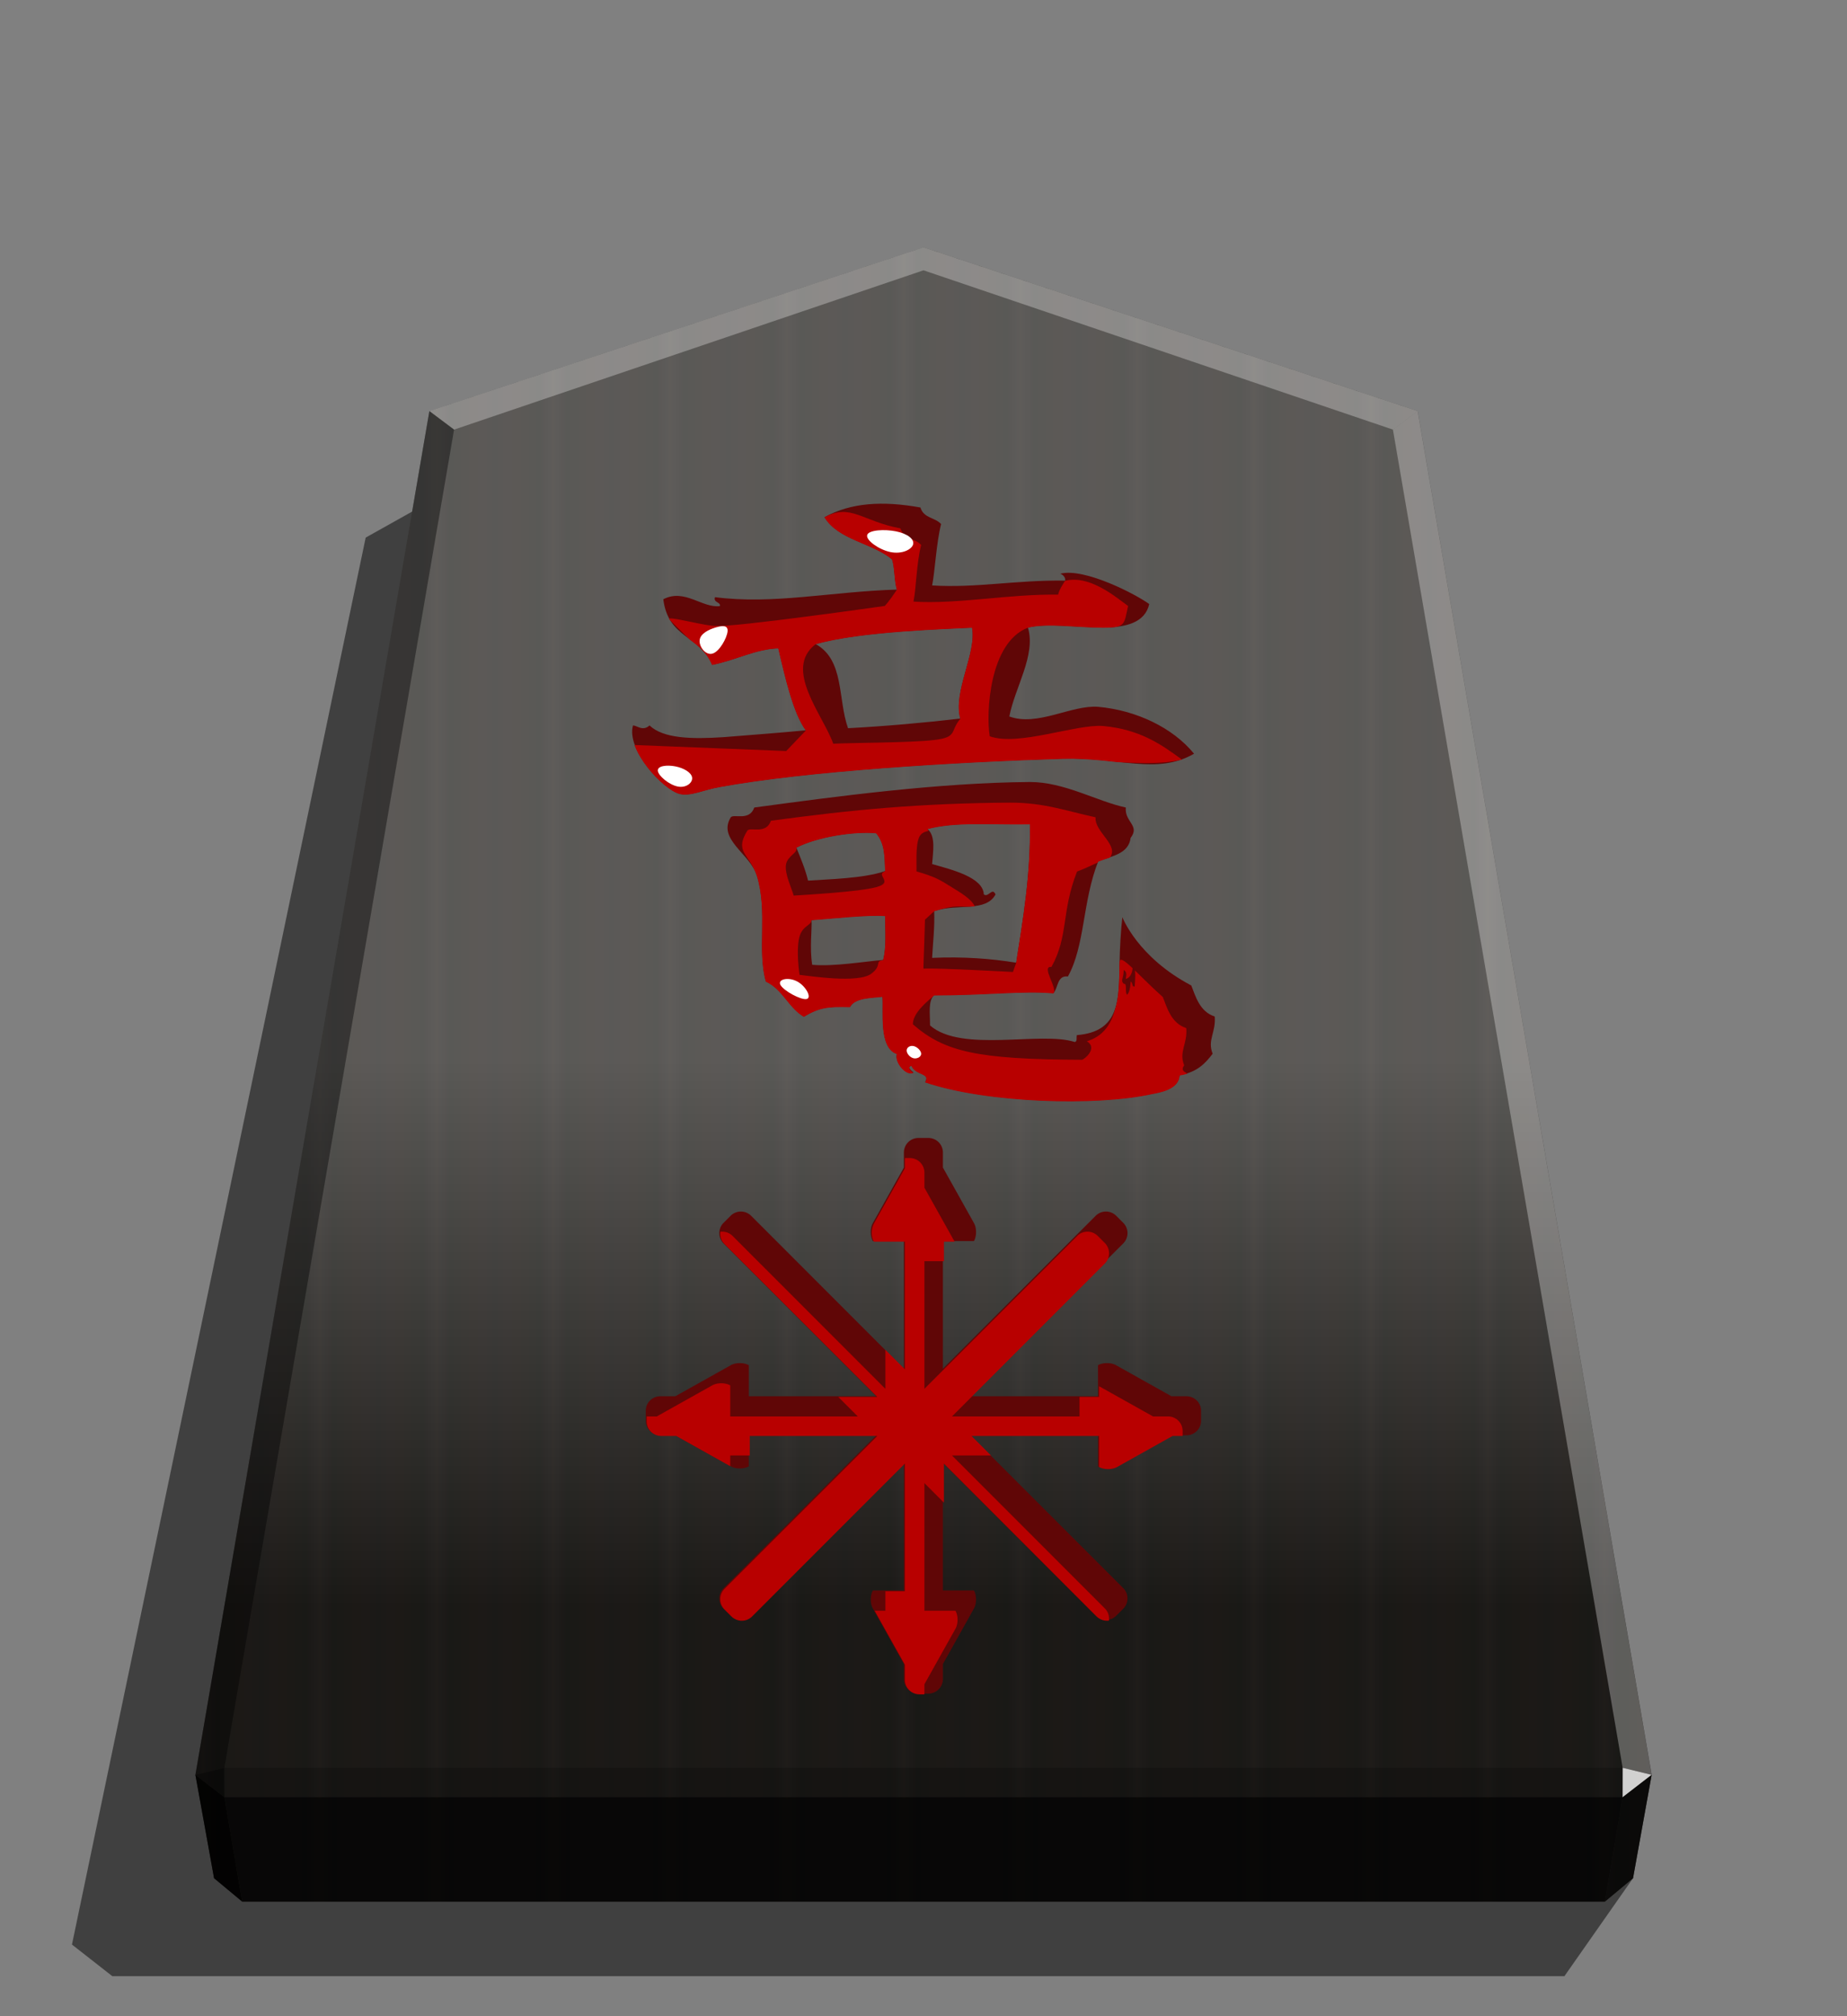 <svg xmlns="http://www.w3.org/2000/svg" width="498.898" height="544.252" viewBox="0 0 1320 1440">
    <rect x="0" y="0" width="1320" height="1440" fill="#808080" stroke="none"/>
    <defs>
        <linearGradient id="0RY_svg__a" x1="228.547" x2="270.281" y1="660.587" y2="660.587" gradientUnits="userSpaceOnUse" spreadMethod="reflect">
            <stop offset="0" stop-color="#292522"/>
            <stop offset=".232" stop-color="#22211e"/>
            <stop offset=".616" stop-color="#25221e"/>
            <stop offset=".808" stop-color="#25221f"/>
            <stop offset="1" stop-color="#23211f"/>
        </linearGradient>
        <linearGradient id="0RY_svg__b" x1="660.031" x2="660.029" y1="176.668" y2="1147.598" gradientUnits="userSpaceOnUse">
            <stop offset=".599" stop-color="#fff"/>
            <stop offset="1"/>
        </linearGradient>
        <clipPath id="0RY_svg__d">
            <path stroke-width="21.409" d="M-306.313 516.17c-13.376-16.397-36.245-27.184-59.977-29.341-16.828-1.294-37.971 12.513-55.662 6.041 3.452-18.123 16.828-38.403 11.65-55.662 12.082-3.02 31.067 0 47.032 0 14.239 0 26.321-3.02 28.91-14.671-8.198-6.041-40.56-22.869-55.662-18.986 0 0 3.452 1.294 3.02 4.315-31.067-.432-55.662 4.746-83.277 3.02 1.726-8.198 2.589-26.321 5.609-38.403-3.883-4.315-10.787-3.452-12.945-10.356-23.732-4.315-43.58-3.02-59.977 6.041 8.63 14.239 29.773 15.965 42.286 26.321 1.726 5.178 1.294 13.376 3.02 18.986-41.854 1.294-77.237 9.493-113.913 4.746-1.294 3.452 3.883 3.02 3.02 5.609-11.219 1.294-22.006-11.219-35.382-4.315 3.02 24.595 22.869 22.437 30.636 40.992 15.102-3.02 27.184-9.924 41.423-10.356 4.315 18.554 9.493 40.992 17.26 51.347-8.63.863-34.519 3.02-51.779 4.315-19.849 1.294-37.54.863-46.169-7.335-4.315 3.883-7.767 0-10.356 0-4.315 15.102 18.986 40.129 29.341 42.717 6.472 1.726 15.102-2.589 25.026-4.315 54.368-9.924 145.412-15.534 214.882-17.691 35.382-.863 58.683 10.356 81.983-3.02zm12.945 164.397c-9.493-3.02-12.082-12.945-14.671-19.417-33.656-17.691-43.149-42.717-43.149-42.717-.863 6.904-1.726 21.574-1.726 28.047-.432 23.3.432 43.58-26.752 45.738-.432 1.726.432 3.883-1.294 4.315-21.143-6.904-70.764 6.904-90.613-10.356 0-7.335-1.294-15.534 2.589-18.986 32.362 0 55.662-3.02 74.648-1.294 3.02-3.02 2.157-11.219 9.061-10.356 10.787-19.417 9.061-47.032 18.986-72.059 9.061-3.452 18.986-4.746 20.28-14.671 6.041-7.767-3.883-9.924-3.02-18.986-18.123-3.883-38.403-15.965-59.977-15.965-57.388.432-121.68 9.061-172.596 15.965-3.02 8.63-12.513 3.883-14.671 6.041-8.63 13.808 12.082 22.869 16.397 36.677 6.904 22.437 0 46.601 5.609 66.018 10.356 4.746 14.239 16.397 23.732 22.006 9.493-5.609 14.671-6.472 28.91-6.041 3.02-6.041 14.239-5.609 20.28-6.472.863 8.63-2.589 31.93 9.061 35.814-1.726 5.178 6.041 14.239 10.356 11.65 0 0-4.746-3.02-1.294-4.315 3.02 6.472 12.082 4.315 8.63 10.356 37.971 12.945 107.009 15.102 141.96 7.335 4.315-.863 16.828-2.589 17.26-11.65 11.219-1.726 16.397-7.767 20.711-13.376-3.452-8.63 2.157-13.376 1.294-23.3zm-151.884-243.36c3.02 15.965-12.082 40.129-7.335 56.957-22.437 2.589-46.169 4.746-70.333 6.041-6.472-18.123-2.157-42.717-20.28-52.642 28.478-8.198 83.709-9.493 97.948-10.356m101.832 224.375c-2.157.431-.863-2.589-2.589-3.02 0 0 0 6.041-2.157 8.198-1.726-1.726.432-7.335-2.157-6.904-2.157-2.157 0-3.02 0-8.63 2.157 1.294 1.726 3.02 1.294 5.609 2.157-.431 4.315-3.02 4.315-7.767 2.589.431 1.294 10.356 1.294 12.513zm-65.586-101.4c.432 31.93-4.315 59.114-8.63 86.729-15.965-2.589-33.225-3.883-52.642-3.02.432-8.63 1.726-19.417 1.294-29.341 15.102-4.746 32.362.863 38.403-10.356-2.157-4.746-4.315 2.157-7.335 0-.432-10.787-20.28-15.534-32.362-18.986.432-6.904 2.589-17.691-3.02-22.006 17.691-4.746 39.697-2.589 64.292-3.02m-90.613 29.341c-12.945 4.746-36.677 5.178-48.327 6.041-1.726-7.335-4.746-14.239-7.335-20.711 13.376-6.904 36.677-10.356 50.053-9.061 5.609 6.904 5.178 14.671 5.609 23.732zm0 28.047c0 9.493.863 19.849-1.294 27.615-10.787.863-31.499 4.315-44.443 3.02-1.726-11.219 0-22.006-.432-28.047 12.082-.863 35.382-3.452 46.169-2.589z"/>
        </clipPath>
        <clipPath id="0RY_svg__c">
            <path stroke-width="10.708" d="M1799.135 1043.254a7.223 7.223 0 0 0-7.24 7.237v7.446l-15.399 27.512c-1.385 2.475-1.385 6.457 0 8.932h15.399v63.253l-75.759-75.759a7.22 7.22 0 0 0-10.237 0l-3.45 3.45a7.22 7.22 0 0 0 0 10.237l75.759 75.759h-63.252v-15.399c-2.475-1.385-6.457-1.385-8.932 0l-27.515 15.399h-7.442a7.22 7.22 0 0 0-7.237 7.237v4.879c0 4.01 3.227 7.24 7.237 7.24h7.449l27.508 15.395c2.475 1.385 6.457 1.385 8.932 0v-15.395h63.252l-75.759 75.759a7.22 7.22 0 0 0 0 10.237l3.45 3.45a7.22 7.22 0 0 0 10.237 0l75.759-75.759v63.249h-15.399c-1.385 2.475-1.385 6.461 0 8.935l15.399 27.512v7.442c0 4.01 3.23 7.24 7.24 7.24h4.876c4.01 0 7.24-3.23 7.24-7.24v-7.442l15.399-27.512c1.385-2.475 1.385-6.461 0-8.935h-15.399v-63.249l75.759 75.759a7.22 7.22 0 0 0 10.237 0l3.45-3.45a7.22 7.22 0 0 0 0-10.237l-75.759-75.759h63.249v15.395c2.475 1.385 6.461 1.385 8.935 0l27.508-15.395h7.449c4.01 0 7.237-3.23 7.237-7.24v-4.88a7.22 7.22 0 0 0-7.237-7.237h-7.442l-27.515-15.399c-2.475-1.385-6.461-1.385-8.935 0v15.399h-63.249l75.759-75.759a7.22 7.22 0 0 0 0-10.237l-3.45-3.45a7.22 7.22 0 0 0-10.237 0l-75.759 75.759v-63.253h15.399c1.385-2.475 1.385-6.457 0-8.932l-15.399-27.512v-7.446c0-4.01-3.23-7.237-7.24-7.237zm2.435 137.74h.01z"/>
        </clipPath>
    </defs>
    <path d="m1167.083 1341.43-49.031 69.971H80.26l-28.823-22.557L261.35 383.954l63.084-35.292z" opacity=".5"/>
    <path fill="url(#0RY_svg__a)" d="M660.043 176.666 306.898 293.594l-167.217 974.019 13.3 73.818 20.099 16.718h973.903l20.099-16.718 13.324-73.818-167.217-974.019z"/>
    <path fill="url(#0RY_svg__b)" d="M660.031 176.668 306.887 293.595l-167.217 974.02 13.312 73.816 20.099 16.719h973.903l20.099-16.719 13.312-73.816-167.217-974.019z" opacity=".25" style="mix-blend-mode:overlay"/>
    <path fill="#fff" d="m1159.664 1262.571-.043 21.064 20.75-16.013z" opacity=".8"/>
    <path d="m1180.371 1267.622-20.75 16.013-12.637 74.514 20.099-16.718z" opacity=".6"/>
    <g fill="#fff">
        <path d="m306.85 293.586 17.664 13.248L660 193.058v-16.402zm706.3 0-17.664 13.248L660 193.058v-16.402z" opacity=".3"/>
        <path d="m1013.15 293.586-17.664 13.248 164.177 955.737 20.707 5.052z" opacity=".3"/>
    </g>
    <path d="m306.85 293.586 17.664 13.248-164.177 955.737-20.707 5.052z" opacity=".4"/>
    <path d="m139.629 1267.622 20.75 16.013 12.702 74.514-20.099-16.718z" opacity=".9"/>
    <path d="m160.337 1262.571.043 21.064-20.75-16.013z" opacity=".6"/>
    <path d="M160.337 1262.571h999.327l-.043 21.064H160.379z" opacity=".2"/>
    <path d="m1159.621 1283.635-12.637 74.514H173.081l-12.702-74.514h999.241z" opacity=".7"/>
    <path fill="#600606" d="M656.419 812.739a10.404 10.404 0 0 0-10.43 10.425v10.726l-22.183 39.633c-1.995 3.565-1.995 9.302 0 12.867h22.183v91.122L536.85 868.374a10.405 10.405 0 0 0-14.747 0l-4.971 4.971a10.405 10.405 0 0 0 0 14.747L626.271 997.23H535.15v-22.183c-3.565-1.995-9.302-1.995-12.867 0l-39.638 22.183h-10.721a10.4 10.4 0 0 0-10.425 10.425v7.029c0 5.777 4.648 10.43 10.425 10.43h10.731l39.629 22.178c3.565 1.995 9.302 1.995 12.867 0v-22.178h91.121l-109.138 109.138a10.405 10.405 0 0 0 0 14.747l4.971 4.971a10.405 10.405 0 0 0 14.747 0l109.138-109.138v91.117h-22.183c-1.995 3.565-1.995 9.307 0 12.872l22.183 39.633v10.721a10.41 10.41 0 0 0 10.43 10.43h7.025a10.41 10.41 0 0 0 10.43-10.43v-10.721l22.183-39.633c1.995-3.565 1.995-9.307 0-12.872h-22.183v-91.117l109.138 109.138a10.405 10.405 0 0 0 14.747 0l4.971-4.971a10.405 10.405 0 0 0 0-14.747l-109.138-109.138h91.117v22.178c3.565 1.995 9.307 1.995 12.872 0l39.629-22.178h10.731a10.404 10.404 0 0 0 10.425-10.43v-7.03a10.4 10.4 0 0 0-10.425-10.425h-10.721l-39.638-22.183c-3.565-1.995-9.307-1.995-12.872 0v22.183h-91.117L802.73 888.091a10.405 10.405 0 0 0 0-14.747l-4.971-4.971a10.405 10.405 0 0 0-14.747 0L673.874 977.512V886.39h22.183c1.995-3.565 1.995-9.302 0-12.867l-22.183-39.633v-10.726a10.404 10.404 0 0 0-10.43-10.425zm3.508 198.429h.014z"/>
    <path fill="#b80000" d="M1789.454 1052.929a7.223 7.223 0 0 0-7.24 7.237v7.446l-15.399 27.512c-1.385 2.475-1.385 6.457 0 8.932h15.399v63.253l-75.759-75.759a7.22 7.22 0 0 0-10.237 0l-3.45 3.45a7.22 7.22 0 0 0 0 10.237l75.759 75.759h-63.252v-15.399c-2.475-1.385-6.457-1.385-8.932 0l-27.515 15.399h-7.442a7.22 7.22 0 0 0-7.237 7.237v4.879c0 4.01 3.227 7.24 7.237 7.24h7.449l27.508 15.395c2.475 1.385 6.457 1.385 8.932 0v-15.395h63.252l-75.759 75.759a7.22 7.22 0 0 0 0 10.237l3.45 3.45a7.22 7.22 0 0 0 10.237 0l75.759-75.759v63.249h-15.399c-1.385 2.475-1.385 6.461 0 8.935l15.399 27.512v7.442c0 4.01 3.23 7.24 7.24 7.24h4.876c4.01 0 7.24-3.23 7.24-7.24v-7.442l15.399-27.512c1.385-2.475 1.385-6.461 0-8.935h-15.399v-63.249l75.759 75.759a7.22 7.22 0 0 0 10.237 0l3.45-3.45a7.22 7.22 0 0 0 0-10.237l-75.759-75.759h63.249v15.395c2.475 1.385 6.461 1.385 8.935 0l27.508-15.395h7.449c4.01 0 7.237-3.23 7.237-7.24v-4.88a7.22 7.22 0 0 0-7.237-7.237h-7.442l-27.515-15.399c-2.475-1.385-6.461-1.385-8.935 0v15.399h-63.249l75.759-75.759a7.22 7.22 0 0 0 0-10.237l-3.45-3.45a7.22 7.22 0 0 0-10.237 0l-75.759 75.759v-63.253h15.399c1.385-2.475 1.385-6.457 0-8.932l-15.399-27.512v-7.446c0-4.01-3.23-7.237-7.24-7.237zm2.435 137.74h.01z" clip-path="url(#0RY_svg__c)" transform="translate(-1935.415 -690.172)scale(1.441)"/>
    <path fill="#600606" d="M853.347 538.323c-15.27-18.719-41.378-31.034-68.471-33.497-19.211-1.478-43.349 14.285-63.545 6.896 3.941-20.689 19.211-43.841 13.3-63.545 13.793-3.448 35.467 0 53.693 0 16.256 0 30.048-3.448 33.004-16.748-9.359-6.896-46.304-26.108-63.545-21.674 0 0 3.941 1.478 3.448 4.926-35.467-.493-63.545 5.419-95.071 3.448 1.97-9.359 2.956-30.048 6.404-43.841-4.433-4.926-12.315-3.941-14.778-11.822-27.093-4.926-49.752-3.448-68.471 6.896 9.852 16.256 33.989 18.226 48.275 30.048 1.97 5.911 1.478 15.271 3.448 21.674-47.782 1.478-88.175 10.837-130.046 5.419-1.478 3.941 4.433 3.448 3.448 6.404-12.808 1.478-25.122-12.808-40.393-4.926 3.448 28.078 26.108 25.615 34.974 46.797 17.241-3.448 31.034-11.33 47.289-11.822 4.926 21.182 10.837 46.797 19.704 58.619-9.852.985-39.408 3.448-59.112 4.926-22.659 1.478-42.856.985-52.708-8.374-4.926 4.433-8.867 0-11.822 0-4.926 17.241 21.674 45.812 33.497 48.767 7.389 1.97 17.241-2.956 28.571-4.926 62.067-11.33 166.005-17.733 245.313-20.196 40.393-.985 66.993 11.822 93.593-3.448zm14.778 187.68c-10.837-3.448-13.793-14.778-16.748-22.167-38.423-20.196-49.26-48.767-49.26-48.767-.985 7.882-1.97 24.63-1.97 32.019-.493 26.6.493 49.752-30.541 52.215-.493 1.97.493 4.433-1.478 4.926-24.137-7.882-80.786 7.882-103.445-11.822 0-8.374-1.478-17.734 2.956-21.674 36.945 0 63.545-3.448 85.219-1.478 3.448-3.448 2.463-12.808 10.345-11.822 12.315-22.167 10.345-53.693 21.674-82.264 10.345-3.941 21.674-5.419 23.152-16.748 6.896-8.867-4.433-11.33-3.448-21.674-20.689-4.433-43.841-18.226-68.471-18.226-65.515.493-138.912 10.345-197.039 18.226-3.448 9.852-14.285 4.433-16.748 6.896-9.852 15.763 13.793 26.108 18.719 41.871 7.882 25.615 0 53.2 6.404 75.367 11.822 5.419 16.256 18.719 27.093 25.122 10.837-6.404 16.748-7.389 33.004-6.896 3.448-6.896 16.256-6.404 23.152-7.389.985 9.852-2.956 36.452 10.345 40.886-1.97 5.911 6.896 16.256 11.822 13.3 0 0-5.419-3.448-1.478-4.926 3.448 7.389 13.793 4.926 9.852 11.822 43.349 14.778 122.164 17.241 162.064 8.374 4.926-.985 19.211-2.956 19.704-13.3 12.808-1.97 18.719-8.867 23.645-15.271-3.941-9.852 2.463-15.271 1.478-26.6zM694.731 448.177c3.448 18.226-13.793 45.812-8.374 65.023-25.615 2.956-52.708 5.419-80.293 6.896-7.389-20.689-2.463-48.767-23.152-60.097 32.511-9.359 95.564-10.837 111.82-11.822zm41.378 140.39c.493 36.452-4.926 67.486-9.852 99.012-18.226-2.956-37.93-4.433-60.097-3.448.493-9.852 1.97-22.167 1.478-33.497 17.241-5.419 36.945.985 43.841-11.822-2.463-5.419-4.926 2.463-8.374 0-.493-12.315-23.152-17.734-36.945-21.674.493-7.882 2.956-20.196-3.448-25.122 20.196-5.419 45.319-2.956 73.397-3.448zm-103.445 33.497c-14.778 5.419-41.871 5.911-55.171 6.896-1.97-8.374-5.419-16.256-8.374-23.645 15.271-7.882 41.871-11.822 57.141-10.345 6.404 7.882 5.911 16.748 6.404 27.093zm0 32.019c0 10.837.985 22.659-1.478 31.526-12.315.985-35.96 4.926-50.737 3.448-1.97-12.808 0-25.122-.493-32.019 13.793-.985 40.393-3.941 52.708-2.956z"/>
    <path fill="#b80000" d="M-313.845 519.678c-12.149-8.84-25.663-18.869-49.394-21.027-16.828-1.294-53.225 12.895-70.916 6.422-2.368-14.393-.333-58.614 23.854-67.866 12.082-3.02 31.067 0 47.032 0 14.239 0 13.108-1.942 15.697-13.592-8.198-6.041-24.326-19.633-39.428-15.749 0 0-3.883 5.609-4.315 8.629-31.067-.432-62.943 6.095-90.558 4.369 1.726-8.198 1.78-23.355 4.8-35.436-3.883-4.315-10.787-3.452-12.945-10.356-23.732-4.315-31.176-15.964-47.573-6.903 8.63 14.239 29.773 15.965 42.286 26.321 1.726 5.178 1.294 13.376 3.02 18.986-4.703 7.128-7.515 10.085-7.515 10.085s-94.593 13.475-105.285 12.474c-5.609.647-32.379-6.921-29.534-3.984 10.772 11.12 19.73 18.326 26.694 28.458 15.102-3.02 27.184-9.924 41.423-10.356 4.315 18.554 9.493 40.991 17.26 51.347l-12.274 12.809-94.95-3.755c-.405 7.417 17.905 28.054 28.261 30.643 6.472 1.726 15.102-2.589 25.026-4.315 54.368-9.924 145.412-15.534 214.882-17.691 51.379 3.523 61.175 3.327 74.451.487zm2.679 167.901c-9.493-3.02-12.082-12.945-14.671-19.417-15.771-14.04-27.077-28.154-27.077-21.682-.432 23.3-1.666 43.58-20.46 49.361 7.005 4.205-1.285 11.129-3.011 11.561-65.571-.23-86.019-4.918-105.867-22.178 0-7.335 9.384-14.58 13.267-18.032 32.362 0 55.662-3.02 74.648-1.294 3.02-3.02-8.09-17.421-1.186-16.558 10.787-19.417 6.095-34.628 16.019-59.654 9.061-3.452 13.213-6.202 20.534-8.731 6.041-7.767-9.8-16.133-8.937-25.194-18.123-3.883-31.931-9.182-53.505-9.182-57.388.432-98.759 4.436-149.675 11.34-3.02 8.63-12.513 3.883-14.671 6.041-8.63 13.808 1.565 14.779 5.88 28.587 6.904 22.437 0 46.601 5.609 66.018 10.356 4.746 14.239 16.397 23.732 22.006 9.493-5.609 14.671-6.472 28.91-6.041 3.02-6.041 14.239-5.609 20.28-6.472.863 8.63-2.589 31.93 9.061 35.814-1.726 5.178 6.041 14.239 10.356 11.65 0 0-4.746-3.02-1.294-4.315 3.02 6.472 12.082 4.315 8.63 10.356 37.971 12.945 107.009 15.102 141.96 7.335 4.315-.863 16.828-2.589 17.26-11.65 11.219-1.726-1.401-.756 2.914-6.365-3.452-8.63 2.157-13.376 1.294-23.3zm-134.087-250.371c3.02 15.965-12.082 40.129-7.335 56.957-6.642 7.968-1.405 11.538-16.595 13.278s-50.808 1.649-62.89 2.297c-6.472-18.123-31.348-46.586-11.127-62.176 28.478-8.198 83.709-9.493 97.948-10.356zm36.245 122.975c.432 31.93-4.315 59.114-8.63 86.729l-1.983 5.585s-46.346-2.554-56.055-2.123c.216-4.315.999-30.584.999-30.584l5.691-5.241c15.102-4.746 14.662-2.262 25.5-3.063-2.157-4.746-9.382-8.874-14.835-12.25-6.726-4.164-9.602-6.19-21.684-9.642.216-3.452-.71-16.026 1.613-21.222s7.896-3.012 5.091-5.17c17.691-4.746 39.697-2.589 64.292-3.02zm-90.613 29.341c-6.472 2.373 5.864 6.769-5.368 9.87s-46.032 4.908-51.857 5.339c-.863-3.668-5.757-13.564-4.827-19.308s7.685-7.335 6.391-10.571c13.376-6.904 36.677-10.356 50.053-9.061 5.609 6.904 5.178 14.671 5.609 23.732zm0 28.047c0 9.493.863 19.849-1.294 27.615-5.394.431-.35 3.226-7.398 8.421-8.344 6.15-38.391 1.348-44.863.701-.863-5.609-1.959-18.166.157-24.546s7.445-6.582 7.229-9.603c12.082-.863 35.382-3.452 46.169-2.589z" clip-path="url(#0RY_svg__d)" transform="translate(1203.135 -50.948)scale(1.142)"/>
    <path fill="#fff" d="M484.333 561.74c6.128 1.216 10.719-2.721 10.313-6.312s-5.812-6.839-11.941-8.058-12.982-.405-12.574 3.189 8.075 9.965 14.203 11.181zm24.953-94.953c4.983-1.514 10.136-11.019 10.678-15.676s-3.531-4.465-8.516-2.953-10.881 4.346-11.42 9.004 4.275 11.138 9.258 9.624zm48.484 236.65c-2.203-4.177 5.823-5.795 12.039-2.427s10.62 11.719 6.608 12.528-16.444-5.923-18.647-10.1zm61.973-321.282c1.006-3.696 12.492-4.304 20.699-2.637s13.132 5.608 12.125 9.301-7.945 7.142-16.15 5.477-17.68-8.446-16.674-12.141m28.222 368.076c.039-2.171 2.454-3.712 5.045-3.099s5.356 3.378 5.315 5.546-2.885 3.74-5.474 3.13-4.925-3.407-4.886-5.577"/>
</svg>
